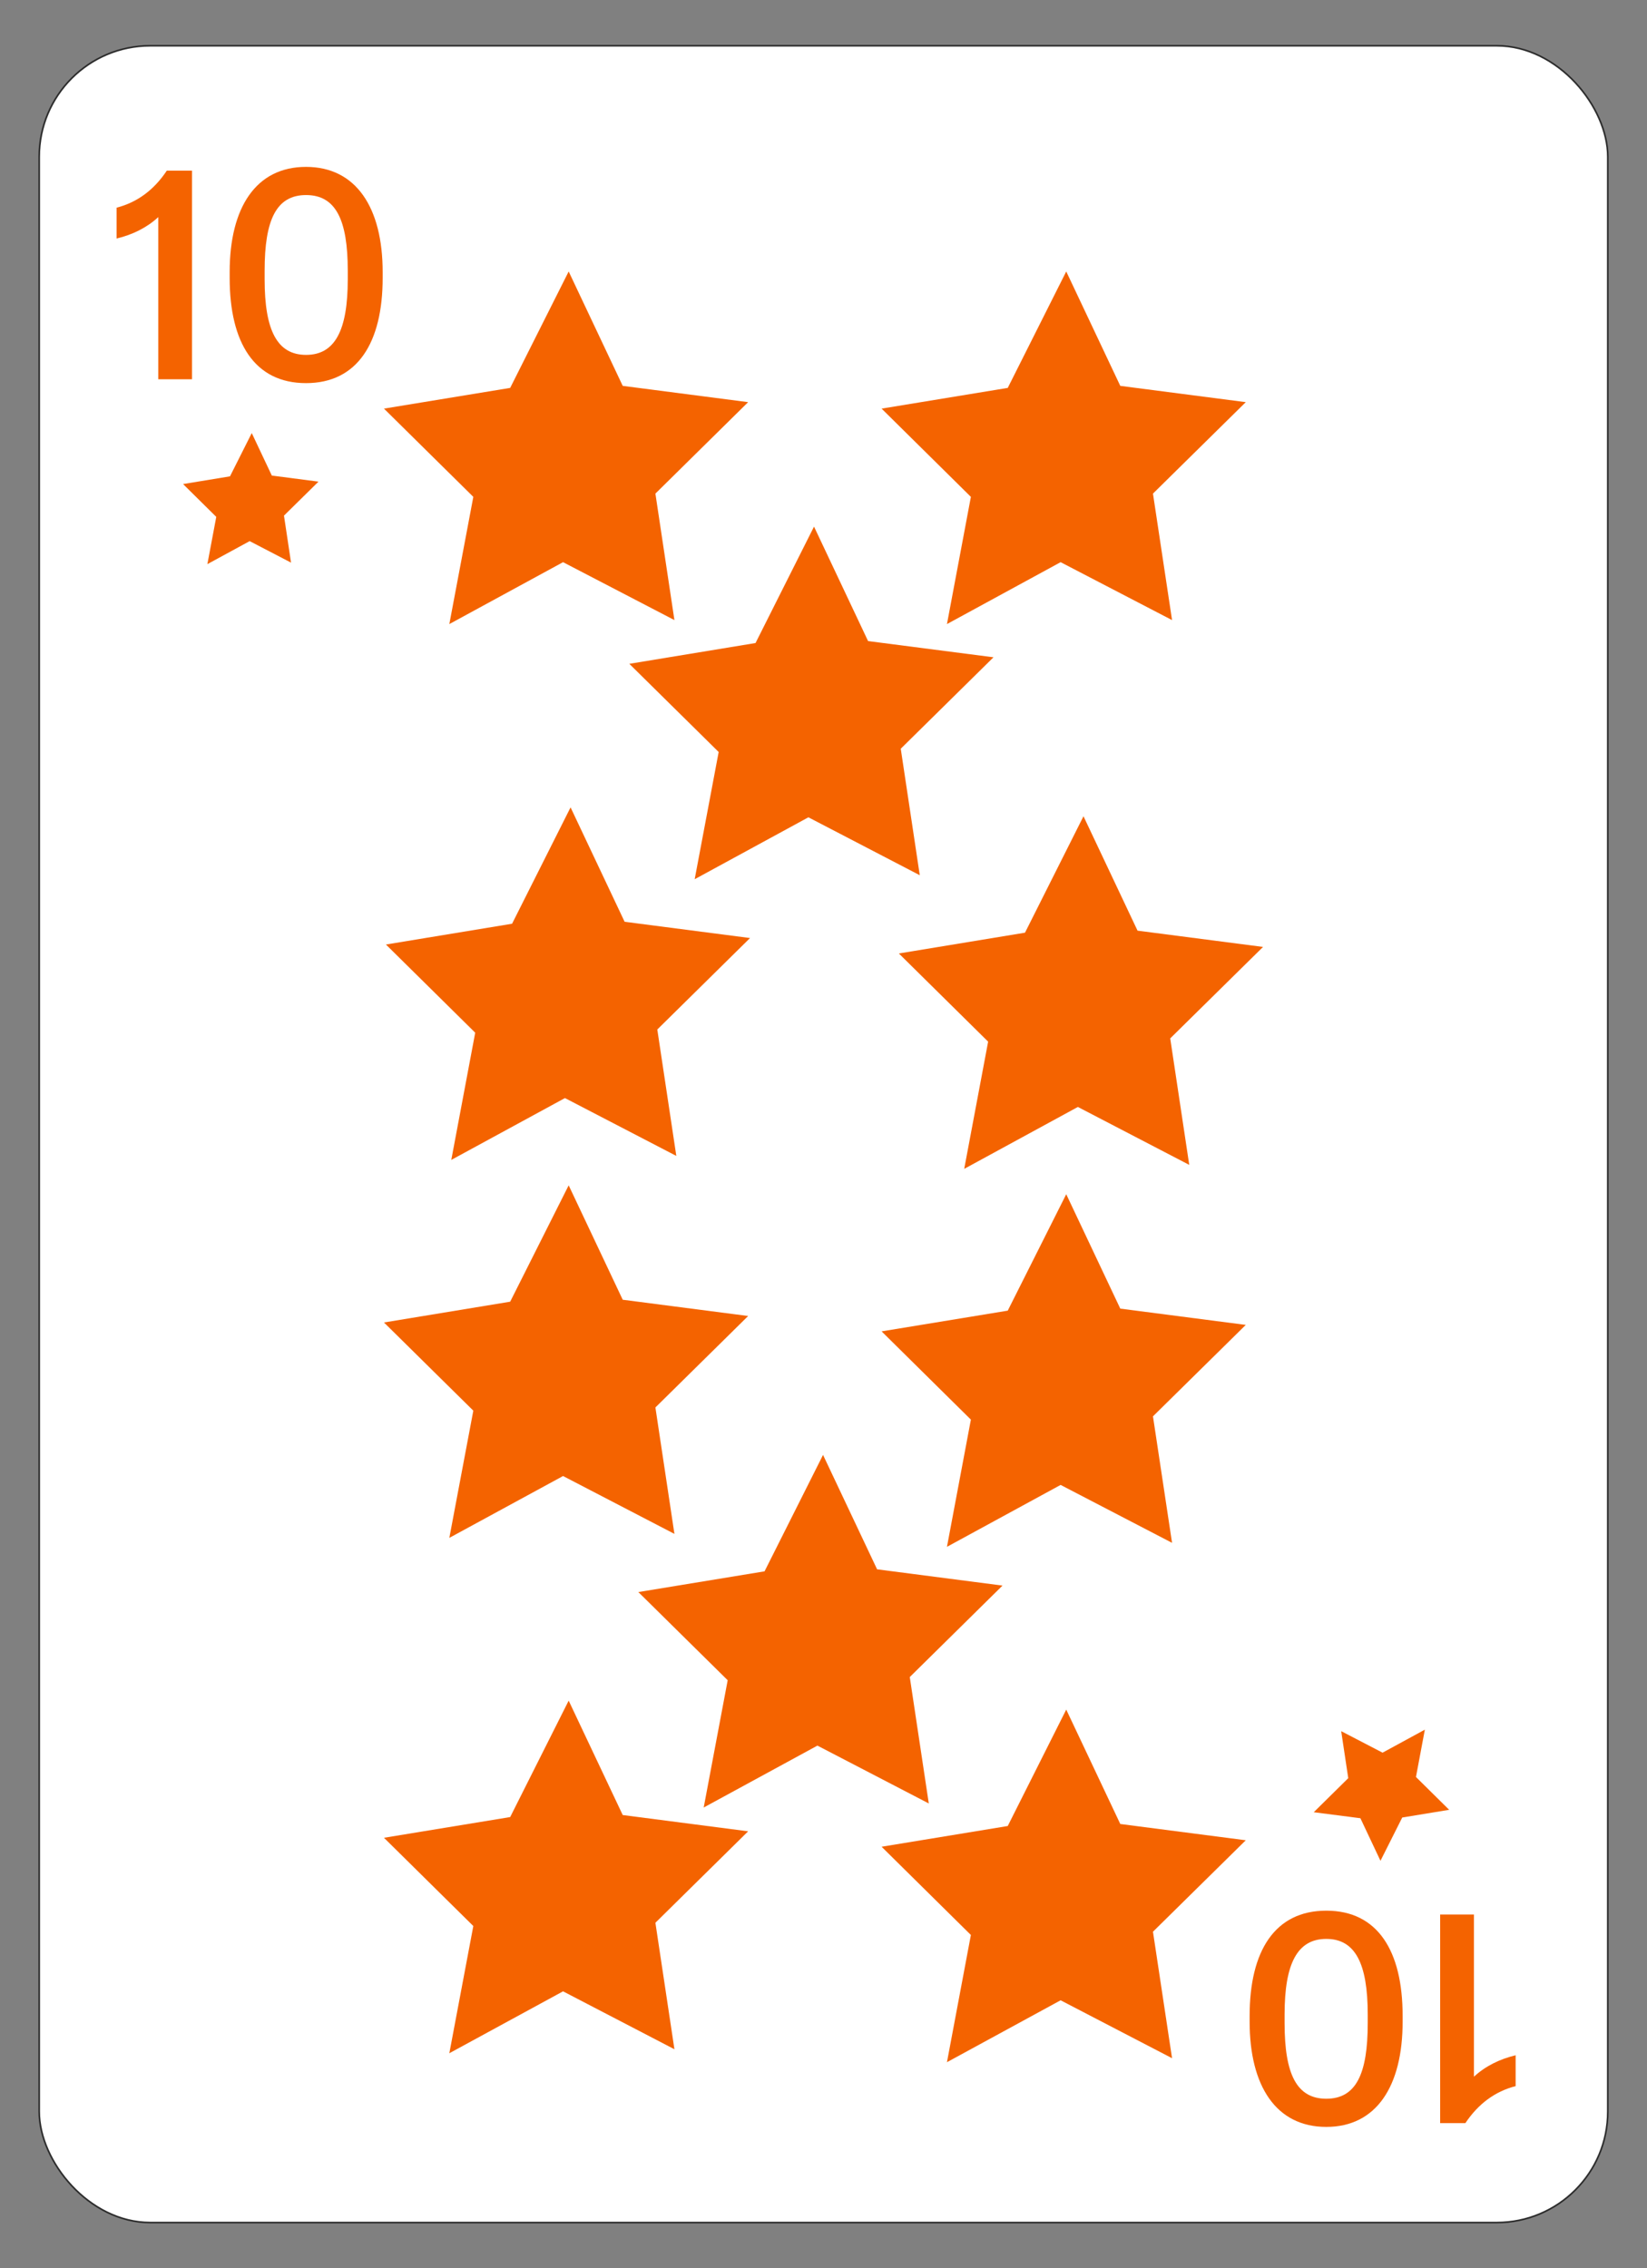 <?xml version="1.0" encoding="UTF-8"?><svg xmlns="http://www.w3.org/2000/svg" viewBox="0 0 252 347"><rect x="0" y="0" width="252" height="347" fill="#808080" stroke="none"/><defs><style>.cls-1{fill:#fff;stroke:#2b2b2b;stroke-miterlimit:10;stroke-width:.25px;}.cls-2{fill:#f46300;stroke-width:0px;}</style></defs><g id="Layer_2"><rect class="cls-1" x="6" y="7" width="240" height="333" rx="16.98" ry="16.98"/></g><g id="Layer_3"><path class="cls-2" d="m24.22,58.02v-24.81c-1.75,1.62-3.95,2.7-6.38,3.28v-4.72c3.15-.81,5.71-2.7,7.68-5.66h3.86v31.91h-5.17Z"/><path class="cls-2" d="m35.14,42.52v-.9c0-9.84,4-16.09,11.68-16.09s11.73,6.25,11.73,16.09v.9c0,9.93-3.87,16.09-11.73,16.09s-11.68-6.16-11.68-16.09Zm18.07.22v-1.35c0-7.77-1.84-11.55-6.38-11.55s-6.34,3.77-6.34,11.55v1.35c0,7.82,1.93,11.55,6.34,11.55s6.38-3.73,6.38-11.55Z"/><polygon class="cls-2" points="41.59 72.75 48.73 73.68 43.45 78.88 44.53 86.07 38.2 82.78 31.73 86.3 33.09 79.07 28.01 74.05 35.19 72.87 38.52 66.25 41.59 72.75"/><polygon class="cls-2" points="95.28 198.83 114.47 201.32 100.28 215.31 103.19 234.65 86.15 225.8 68.75 235.26 72.42 215.8 58.75 202.31 78.06 199.13 87.01 181.33 95.28 198.83"/><polygon class="cls-2" points="95.28 59.03 114.47 61.52 100.28 75.51 103.19 94.86 86.15 86 68.75 95.47 72.42 76.01 58.75 62.51 78.06 59.34 87.01 41.53 95.28 59.03"/><polygon class="cls-2" points="95.28 277.66 114.47 280.15 100.28 294.14 103.19 313.49 86.15 304.63 68.75 314.1 72.42 294.64 58.75 281.14 78.06 277.97 87.01 260.16 95.28 277.66"/><polygon class="cls-2" points="171.41 200.19 190.61 202.68 176.41 216.67 179.33 236.02 162.28 227.16 144.89 236.63 148.55 217.17 134.89 203.67 154.19 200.5 163.14 182.69 171.41 200.19"/><polygon class="cls-2" points="171.41 59.03 190.61 61.52 176.41 75.51 179.33 94.86 162.28 86 144.89 95.47 148.55 76.01 134.89 62.51 154.19 59.34 163.14 41.53 171.41 59.03"/><polygon class="cls-2" points="171.41 279.03 190.61 281.52 176.41 295.51 179.33 314.86 162.28 306 144.89 315.47 148.55 296.01 134.89 282.51 154.19 279.34 163.14 261.53 171.41 279.03"/><polygon class="cls-2" points="95.57 141.01 114.76 143.5 100.57 157.49 103.48 176.83 86.44 167.98 69.05 177.44 72.71 157.98 59.05 144.49 78.35 141.31 87.3 123.51 95.57 141.01"/><polygon class="cls-2" points="174.05 142.37 193.25 144.86 179.05 158.85 181.96 178.2 164.92 169.34 147.53 178.81 151.19 159.35 137.53 145.86 156.83 142.68 165.78 124.87 174.05 142.37"/><polygon class="cls-2" points="132.82 98.07 152.01 100.55 137.82 114.54 140.73 133.89 123.69 125.03 106.29 134.5 109.96 115.04 96.29 101.55 115.6 98.37 124.55 80.56 132.82 98.07"/><polygon class="cls-2" points="134.2 240.07 153.39 242.56 139.2 256.55 142.11 275.89 125.07 267.04 107.67 276.51 111.34 257.04 97.67 243.55 116.98 240.38 125.93 222.57 134.2 240.07"/><path class="cls-2" d="m225.52,292.88v24.81c1.75-1.62,3.95-2.7,6.38-3.28v4.72c-3.15.81-5.71,2.7-7.69,5.66h-3.86v-31.91h5.17Z"/><path class="cls-2" d="m214.61,308.38v.9c0,9.84-4,16.09-11.68,16.09s-11.73-6.25-11.73-16.09v-.9c0-9.93,3.86-16.09,11.73-16.09s11.68,6.16,11.68,16.09Zm-18.06-.22v1.35c0,7.77,1.84,11.55,6.38,11.55s6.34-3.77,6.34-11.55v-1.35c0-7.82-1.93-11.55-6.34-11.55s-6.38,3.73-6.38,11.55Z"/><polygon class="cls-2" points="208.15 278.15 201.01 277.23 206.29 272.02 205.21 264.83 211.54 268.12 218.01 264.6 216.65 271.84 221.73 276.86 214.55 278.04 211.22 284.66 208.15 278.15"/></g></svg>